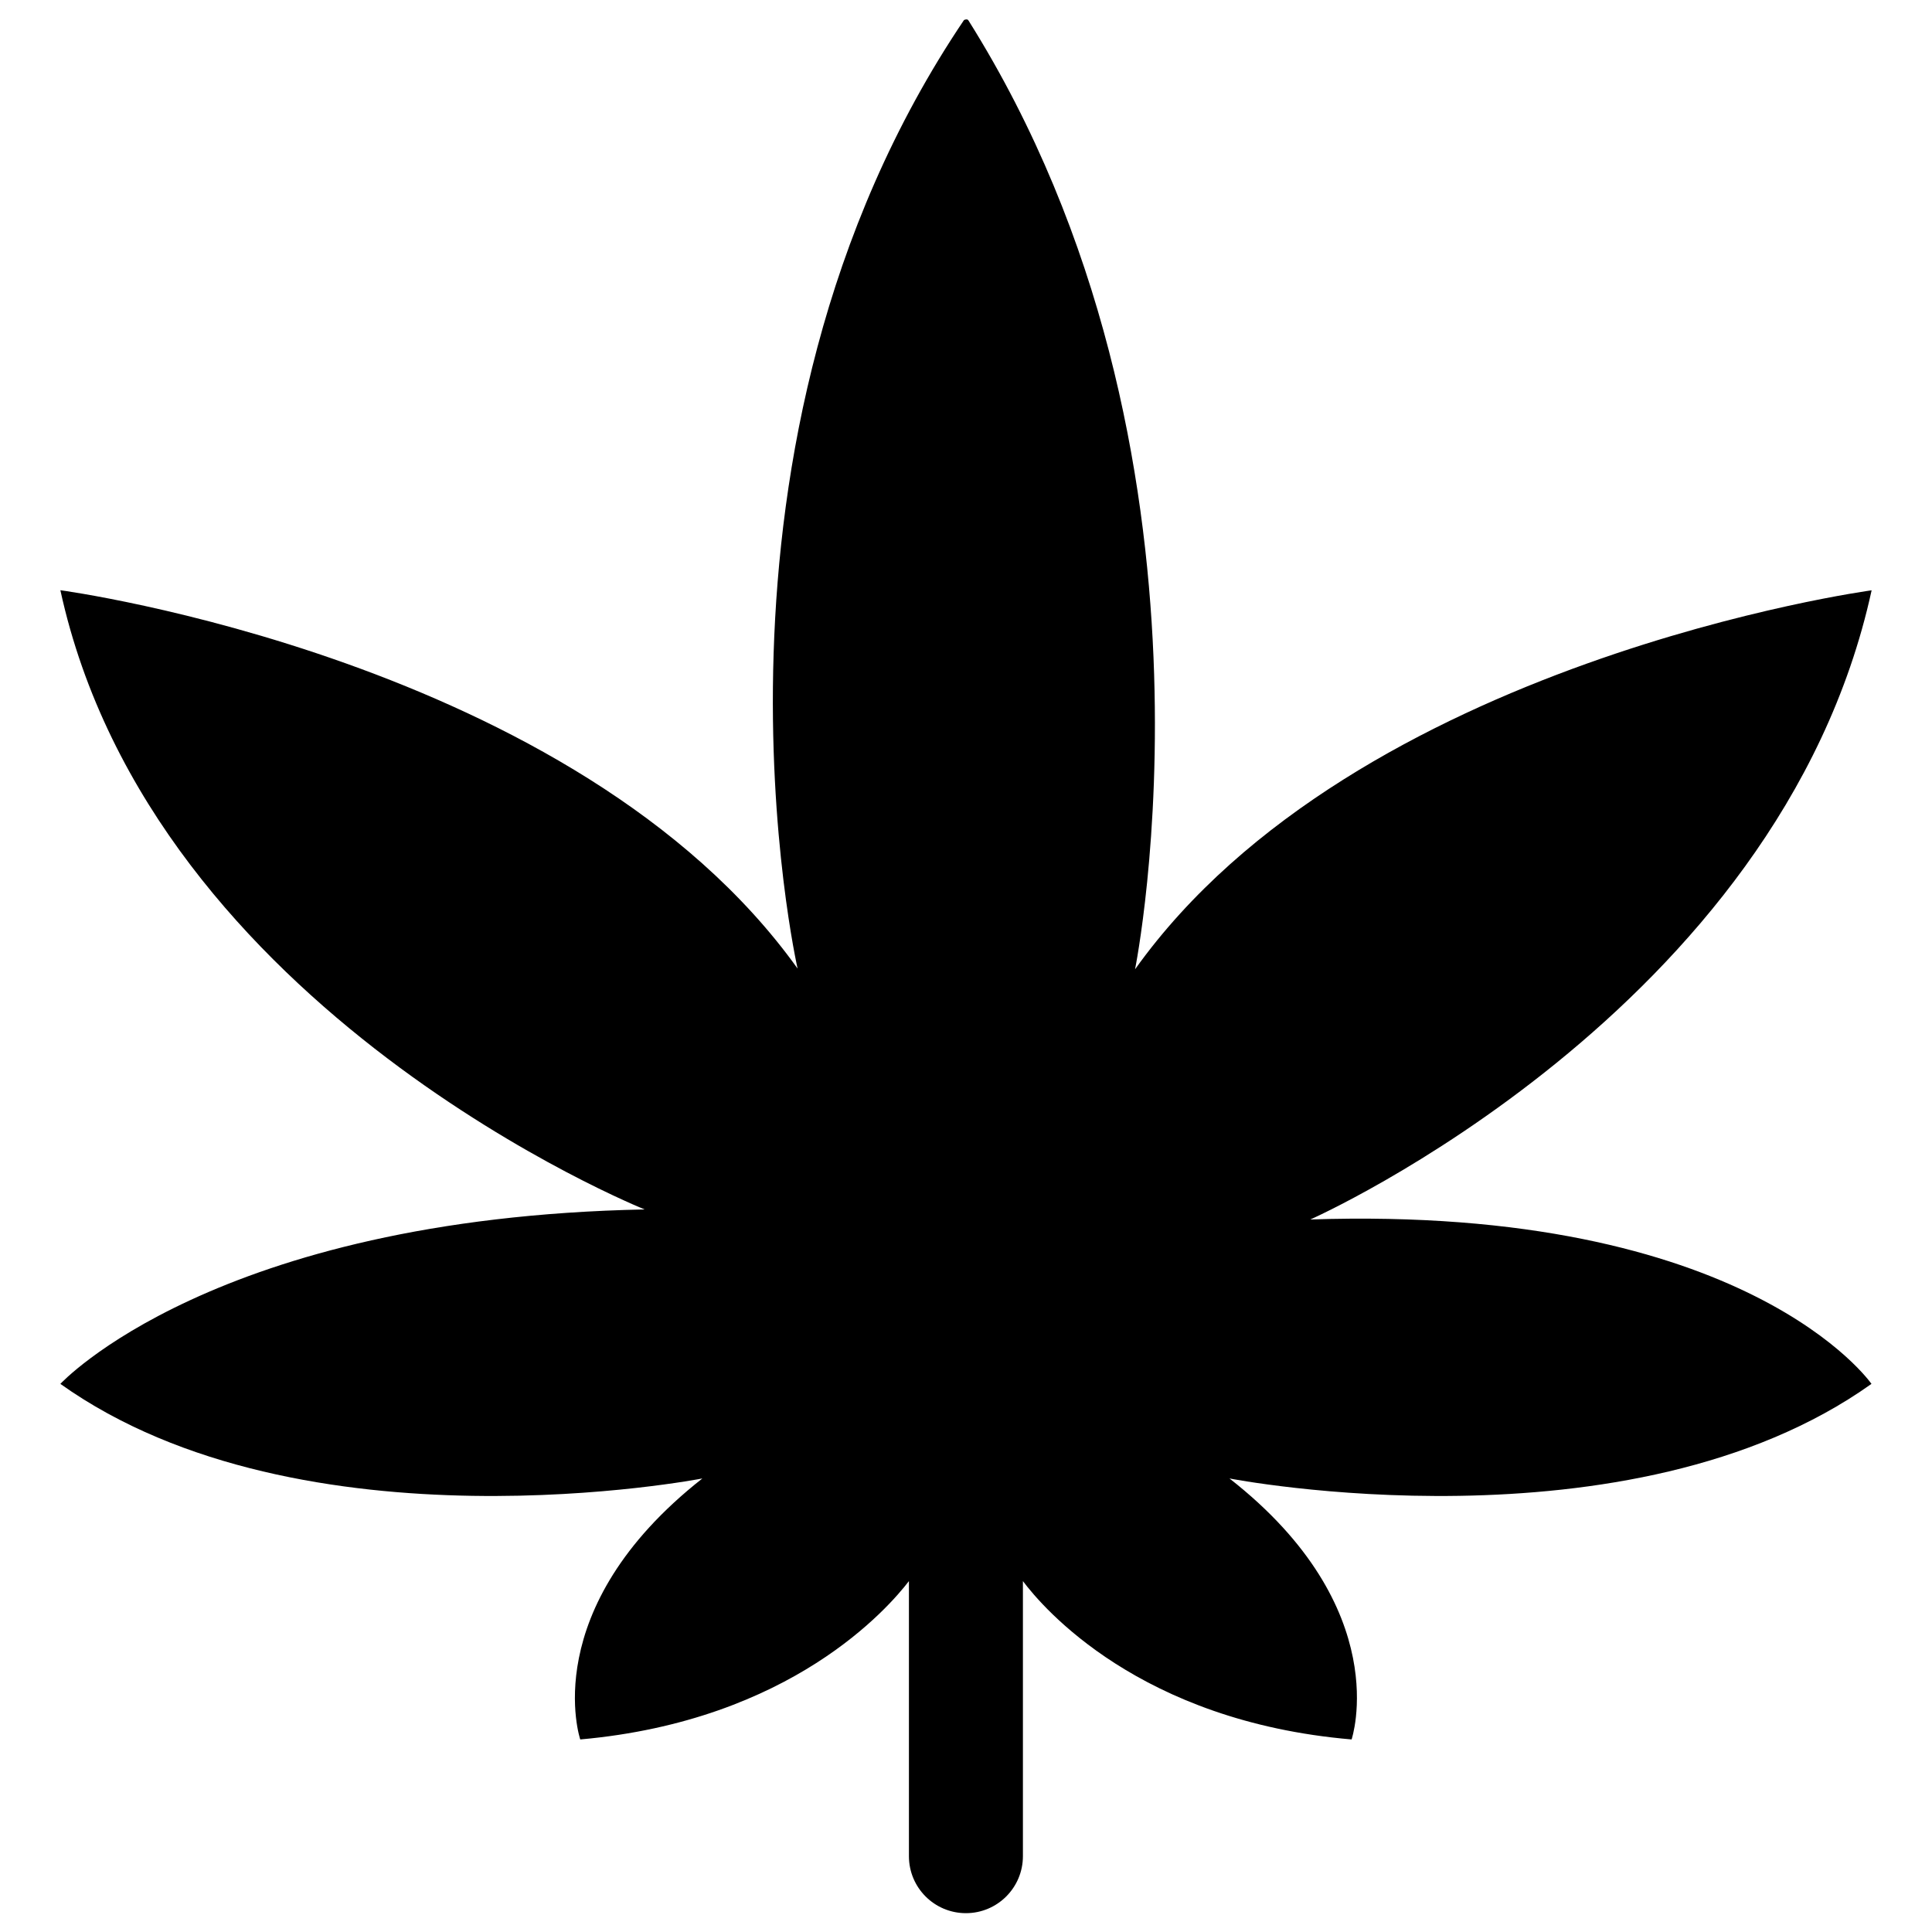 <!-- Generated by IcoMoon.io -->
<svg version="1.1" xmlns="http://www.w3.org/2000/svg" width="24" height="24" viewBox="0 0 24 24">
<title>cannabis</title>
<path d="M16.275 15.15c0 0 5.833-2.583 6.975-7.817 0 0-6.408 0.867-9.15 4.708 0 0 1.3-6.417-2.067-11.783 0 0-0.008-0.017-0.025-0.017s-0.033 0.008-0.033 0.008c-3.55 5.267-2.067 11.783-2.067 11.783-2.75-3.842-9.158-4.7-9.158-4.7 1.142 5.242 7.258 7.692 7.258 7.692-5.358 0.108-7.258 2.167-7.258 2.167 3.008 2.142 7.975 1.175 7.975 1.175-2.067 1.625-1.517 3.242-1.517 3.242 2.625-0.233 3.833-1.642 4.083-1.967v3.417c0 0.392 0.317 0.708 0.708 0.708s0.708-0.317 0.708-0.708v-3.417c0.25 0.333 1.45 1.742 4.083 1.967 0 0 0.55-1.625-1.517-3.242 0 0 4.967 0.967 7.975-1.175 0 0-1.533-2.225-6.975-2.042z"></path>
</svg>

